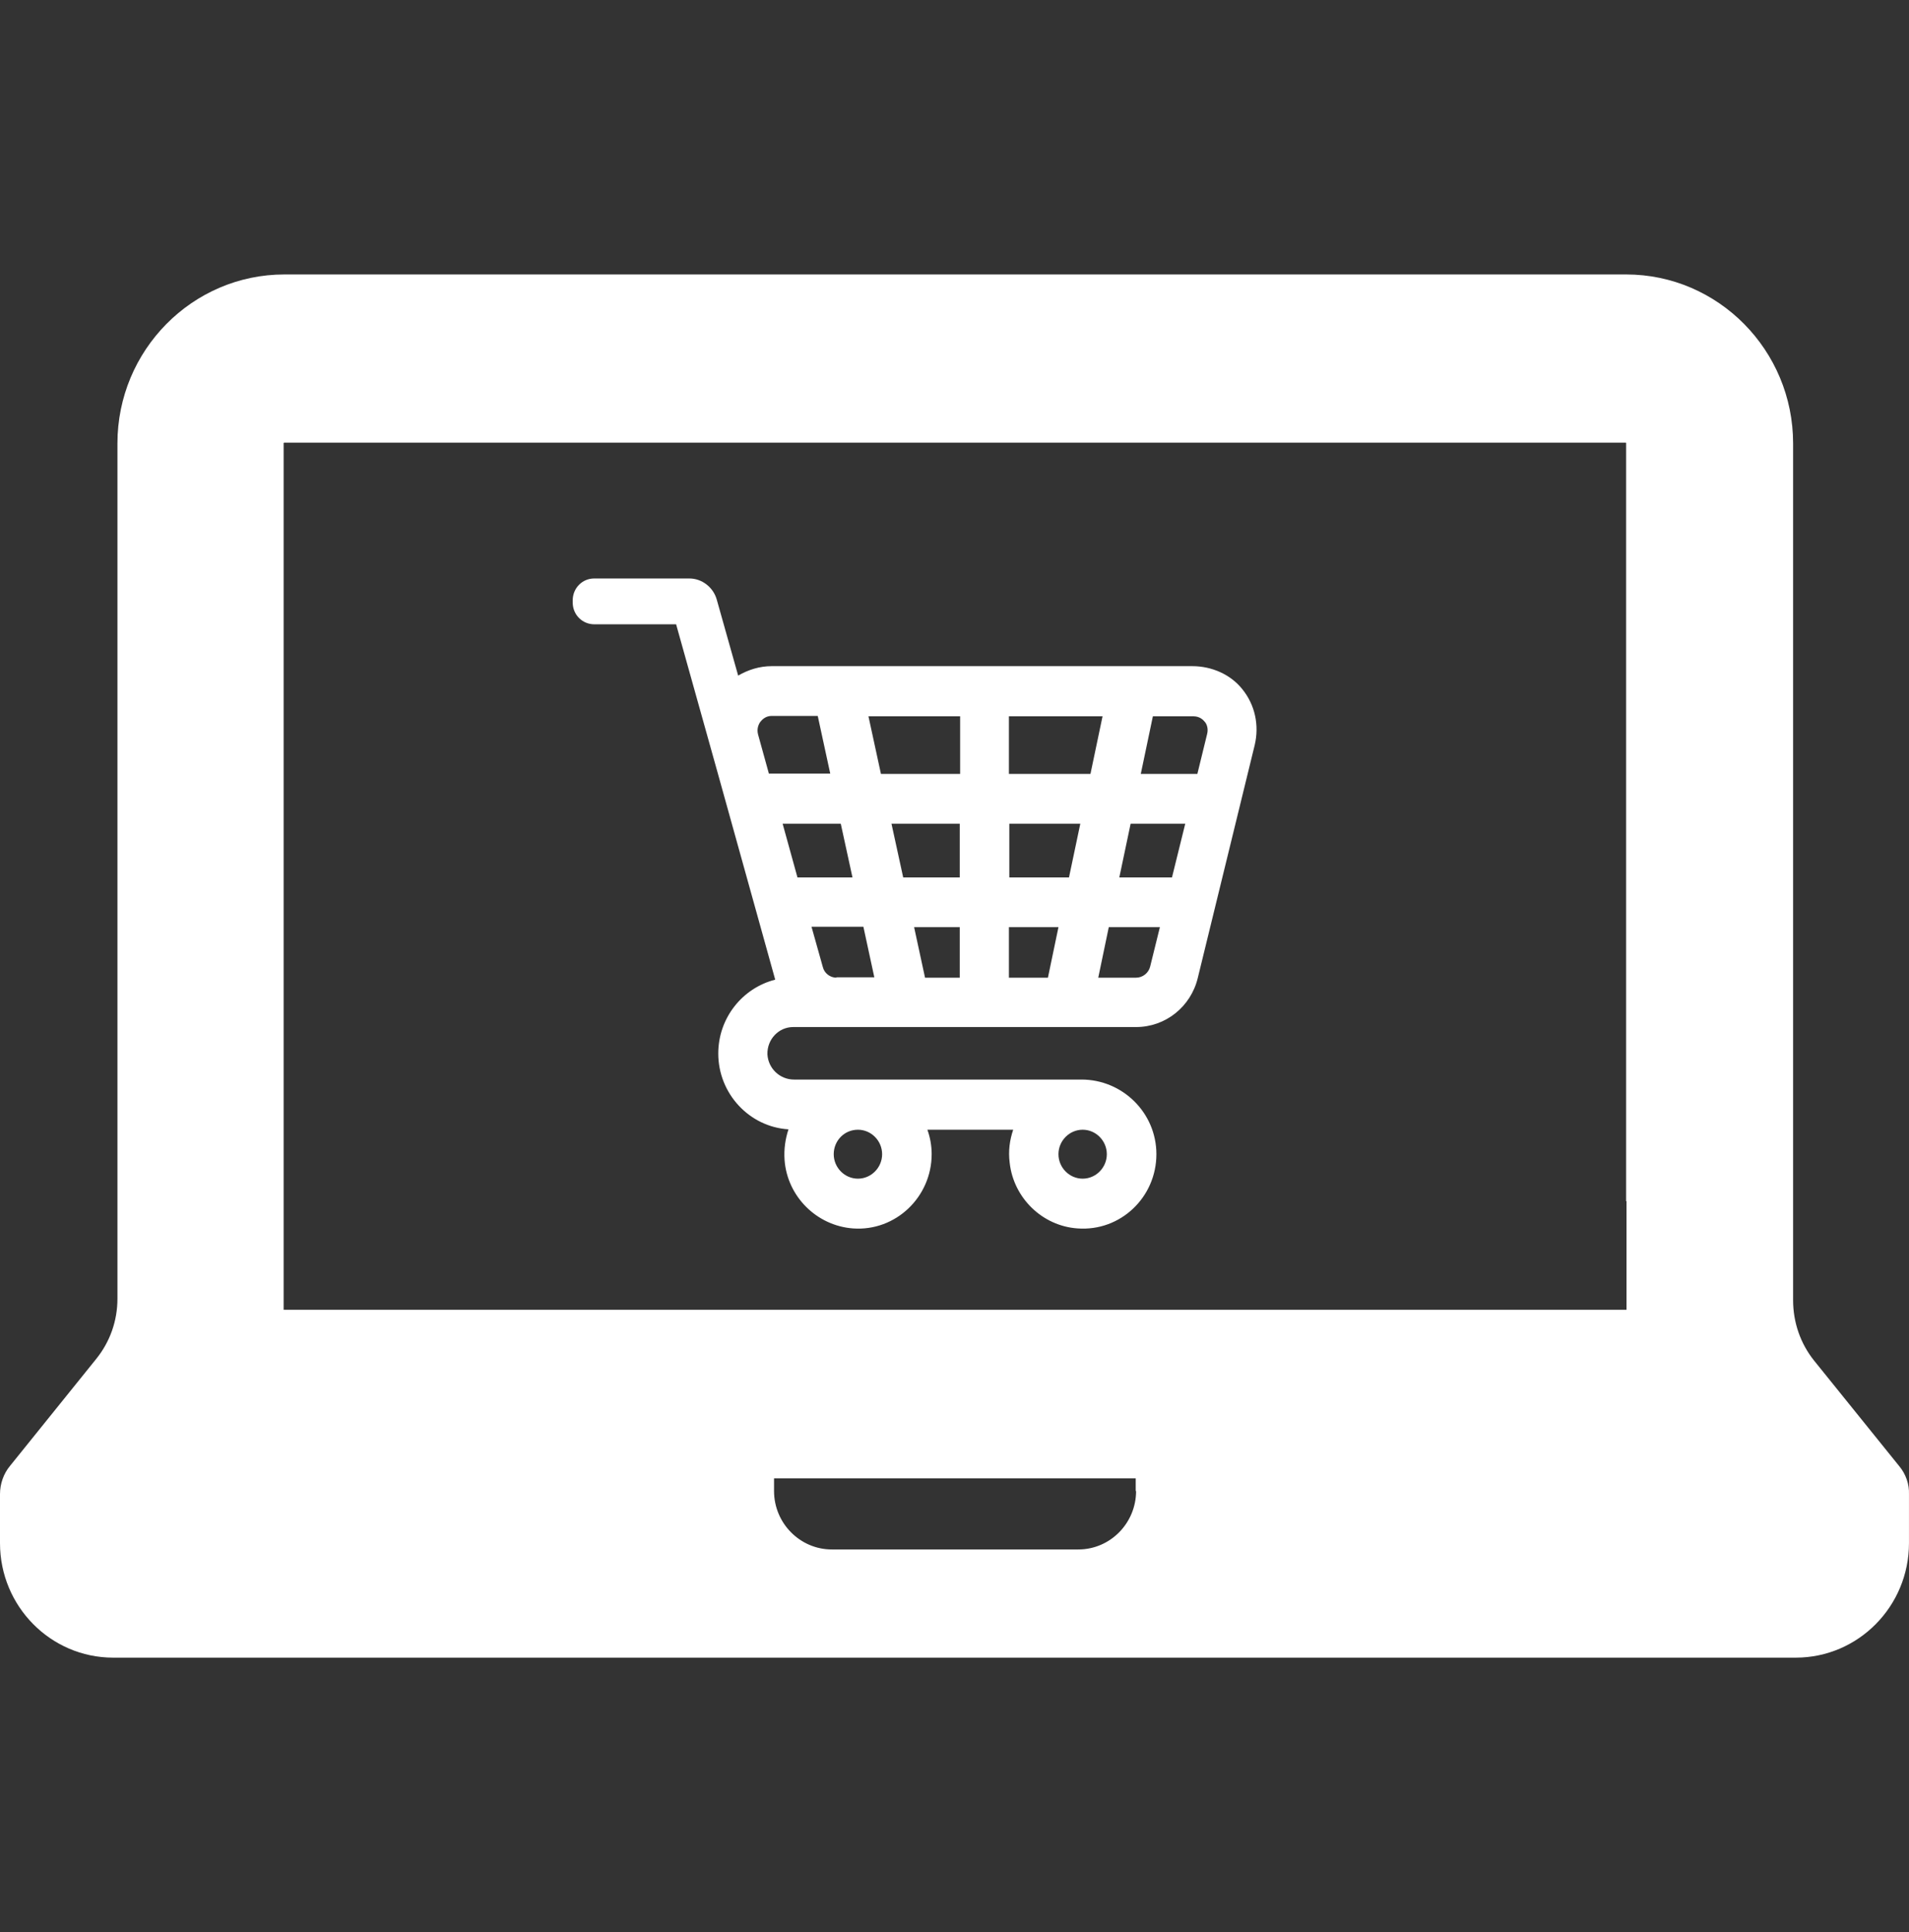<svg width="83" height="84" viewBox="0 0 83 84" fill="none" xmlns="http://www.w3.org/2000/svg">
<rect x="0" y="0" width="83" height="84" fill="#333333" stroke="none"/>
<path d="M82.575 63.742L78.877 59.158C78.283 58.42 77.961 57.493 77.961 56.532V52.206V49.442V41.442V19.279C77.961 15.228 74.704 11.932 70.701 11.932H43.543H12.366C8.363 11.932 5.106 15.228 5.106 19.279V49.442V51.056V56.463C5.106 57.425 4.783 58.334 4.19 59.072L0.441 63.725C0.153 64.068 0 64.514 0 64.961V67.09C0 69.836 2.205 72.068 4.919 72.068H78.079C80.793 72.068 82.999 69.836 82.999 67.09V64.961C83.016 64.532 82.863 64.085 82.575 63.742ZM49.395 64.823C49.395 66.214 48.276 67.364 46.885 67.364H36.164C34.791 67.364 33.654 66.231 33.654 64.823V64.274H49.379V64.823H49.395ZM70.718 52.223V56.944H12.332V51.382V49.442V19.262L12.349 19.245H46.817H70.684C70.701 19.245 70.701 19.262 70.701 19.262V49.442V51.382V51.88V52.223H70.718Z" fill="white"/>
<path d="M51.838 28.962H33.552C33.026 28.962 32.535 29.116 32.094 29.373L31.161 26.06C31.008 25.528 30.516 25.15 29.973 25.15H28.548H25.834C25.308 25.15 24.901 25.58 24.901 26.095V26.198C24.901 26.73 25.325 27.142 25.834 27.142H29.396L31.212 33.631L33.705 42.592C32.28 42.953 31.229 44.257 31.229 45.802C31.229 47.553 32.586 48.995 34.282 49.099C34.146 49.511 34.078 49.957 34.112 50.438C34.231 52.017 35.503 53.287 37.081 53.407C38.947 53.545 40.507 52.034 40.507 50.18C40.507 49.802 40.439 49.442 40.321 49.116H44.052C43.9 49.562 43.832 50.043 43.9 50.558C44.069 52.086 45.325 53.304 46.851 53.407C48.717 53.545 50.278 52.051 50.278 50.18C50.278 48.377 48.802 46.935 47.021 46.935H34.519C33.909 46.935 33.4 46.455 33.366 45.837C33.349 45.184 33.858 44.652 34.485 44.652H36.368H46.529H49.395C50.668 44.652 51.77 43.777 52.076 42.523L54.552 32.395C54.756 31.537 54.569 30.644 54.009 29.957C53.501 29.322 52.686 28.962 51.838 28.962ZM47.072 49.116C47.648 49.116 48.123 49.596 48.123 50.18C48.123 50.764 47.648 51.244 47.072 51.244C46.495 51.244 46.02 50.764 46.02 50.18C46.02 49.596 46.495 49.116 47.072 49.116ZM37.301 49.116C37.878 49.116 38.353 49.596 38.353 50.18C38.353 50.764 37.878 51.244 37.301 51.244C36.724 51.244 36.249 50.764 36.249 50.18C36.249 49.596 36.707 49.116 37.301 49.116ZM33.434 33.648L32.959 31.931C32.891 31.674 32.993 31.468 33.06 31.382C33.128 31.296 33.281 31.125 33.552 31.125H35.554L36.097 33.631H33.434V33.648ZM34.027 35.811H36.555L37.064 38.146H34.672L34.027 35.811ZM36.368 42.506C36.097 42.506 35.842 42.318 35.775 42.043L35.283 40.292H37.539L38.014 42.489H36.368V42.506ZM41.728 42.506H40.219L39.744 40.309H41.728V42.506ZM41.728 38.146H39.269L38.76 35.811H41.728V38.146ZM41.728 33.648H38.302L37.759 31.142H41.745V33.648H41.728ZM45.562 42.506H43.866V40.309H46.02L45.562 42.506ZM46.478 38.146H43.883V35.811H46.97L46.478 38.146ZM43.866 33.648V31.142H47.937L47.411 33.648H43.866ZM50.006 42.026C49.938 42.3 49.684 42.506 49.395 42.506H47.75L48.208 40.309H50.43L50.006 42.026ZM50.956 38.146H48.666L49.158 35.811H51.533L50.956 38.146ZM52.483 31.914L52.059 33.648H49.599L50.125 31.142H51.889C52.16 31.142 52.313 31.296 52.381 31.382C52.449 31.451 52.551 31.657 52.483 31.914Z" fill="white"/>
</svg>
